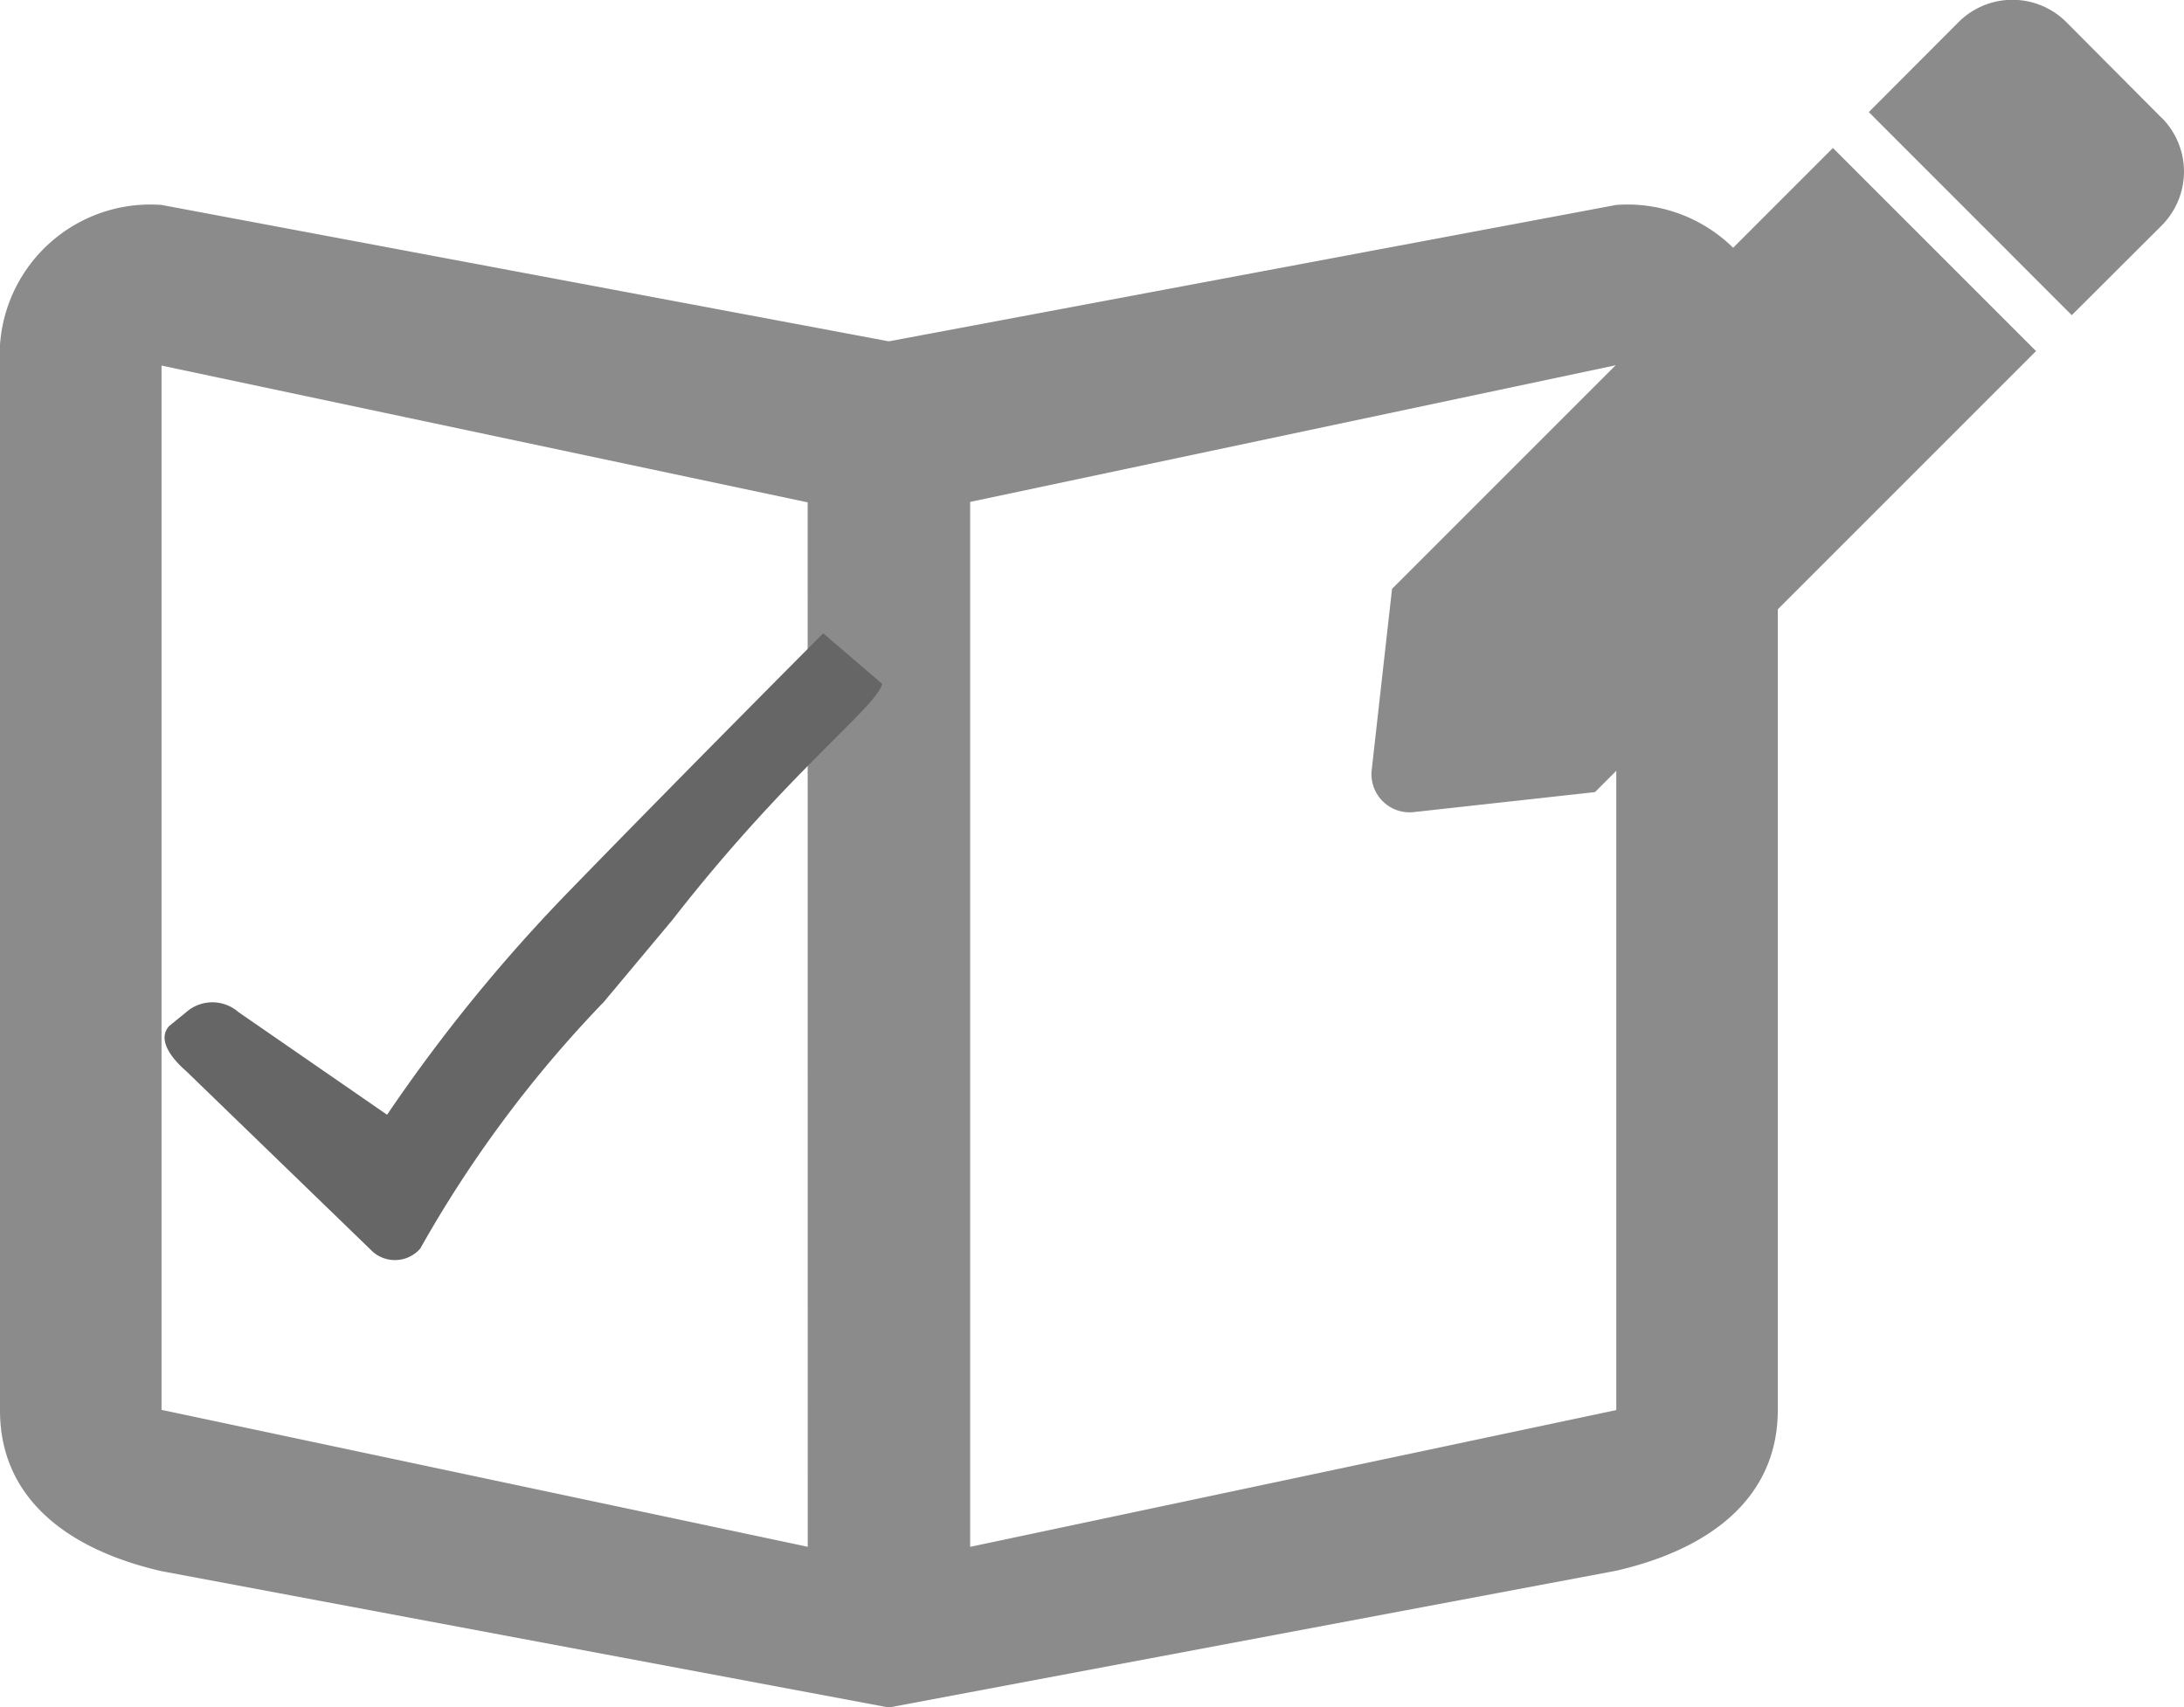 <svg xmlns="http://www.w3.org/2000/svg" width="29.637" height="23.17" viewBox="0 0 29.637 23.17"><defs><style>.a{fill:#8b8b8b;}.b{fill:#666;}</style></defs><g transform="translate(-236 -28.968)"><path class="a" d="M25.308,5.649,15.437,7.5,5.567,5.649A2.045,2.045,0,0,0,3.375,7.829V22.008c0,1.2.928,1.891,2.192,2.181l9.87,1.85,9.87-1.856C26.572,23.893,27.5,23.2,27.5,22V7.829A2.045,2.045,0,0,0,25.308,5.649Zm0,16.354-8.768,1.856V9.679l8.768-1.856ZM14.336,23.858,5.567,22V7.829l8.768,1.856Z" transform="translate(232.625 26.1)"/><path class="a" d="M6.259,2.008,9.015,4.764,3.03,10.749.573,11.02A.517.517,0,0,1,0,10.45L.276,7.991,6.259,2.008ZM10.72,1.6,9.426.3A1.034,1.034,0,0,0,7.964.3L6.746,1.521,9.5,4.277,10.72,3.06a1.034,1.034,0,0,0,0-1.462Z" transform="translate(254.614 28.968)"/><path class="b" d="M-1.387-1.238-4.009,1.116c-.178.178-.447.369-.625.191l-.174-.247A.537.537,0,0,1-4.76.355L-3.229-1.56A22.272,22.272,0,0,1-6.1-4.256C-7.555-5.882-9.329-7.918-9.329-7.918l.741-.751c.328.122,1.108,1.37,2.991,3.061L-4.55-4.6h0A16.352,16.352,0,0,0-1.387-1.882.456.456,0,0,1-1.387-1.238Z" transform="matrix(0.07, 0.998, -0.998, 0.07, 239.922, 47.427)"/></g></svg>